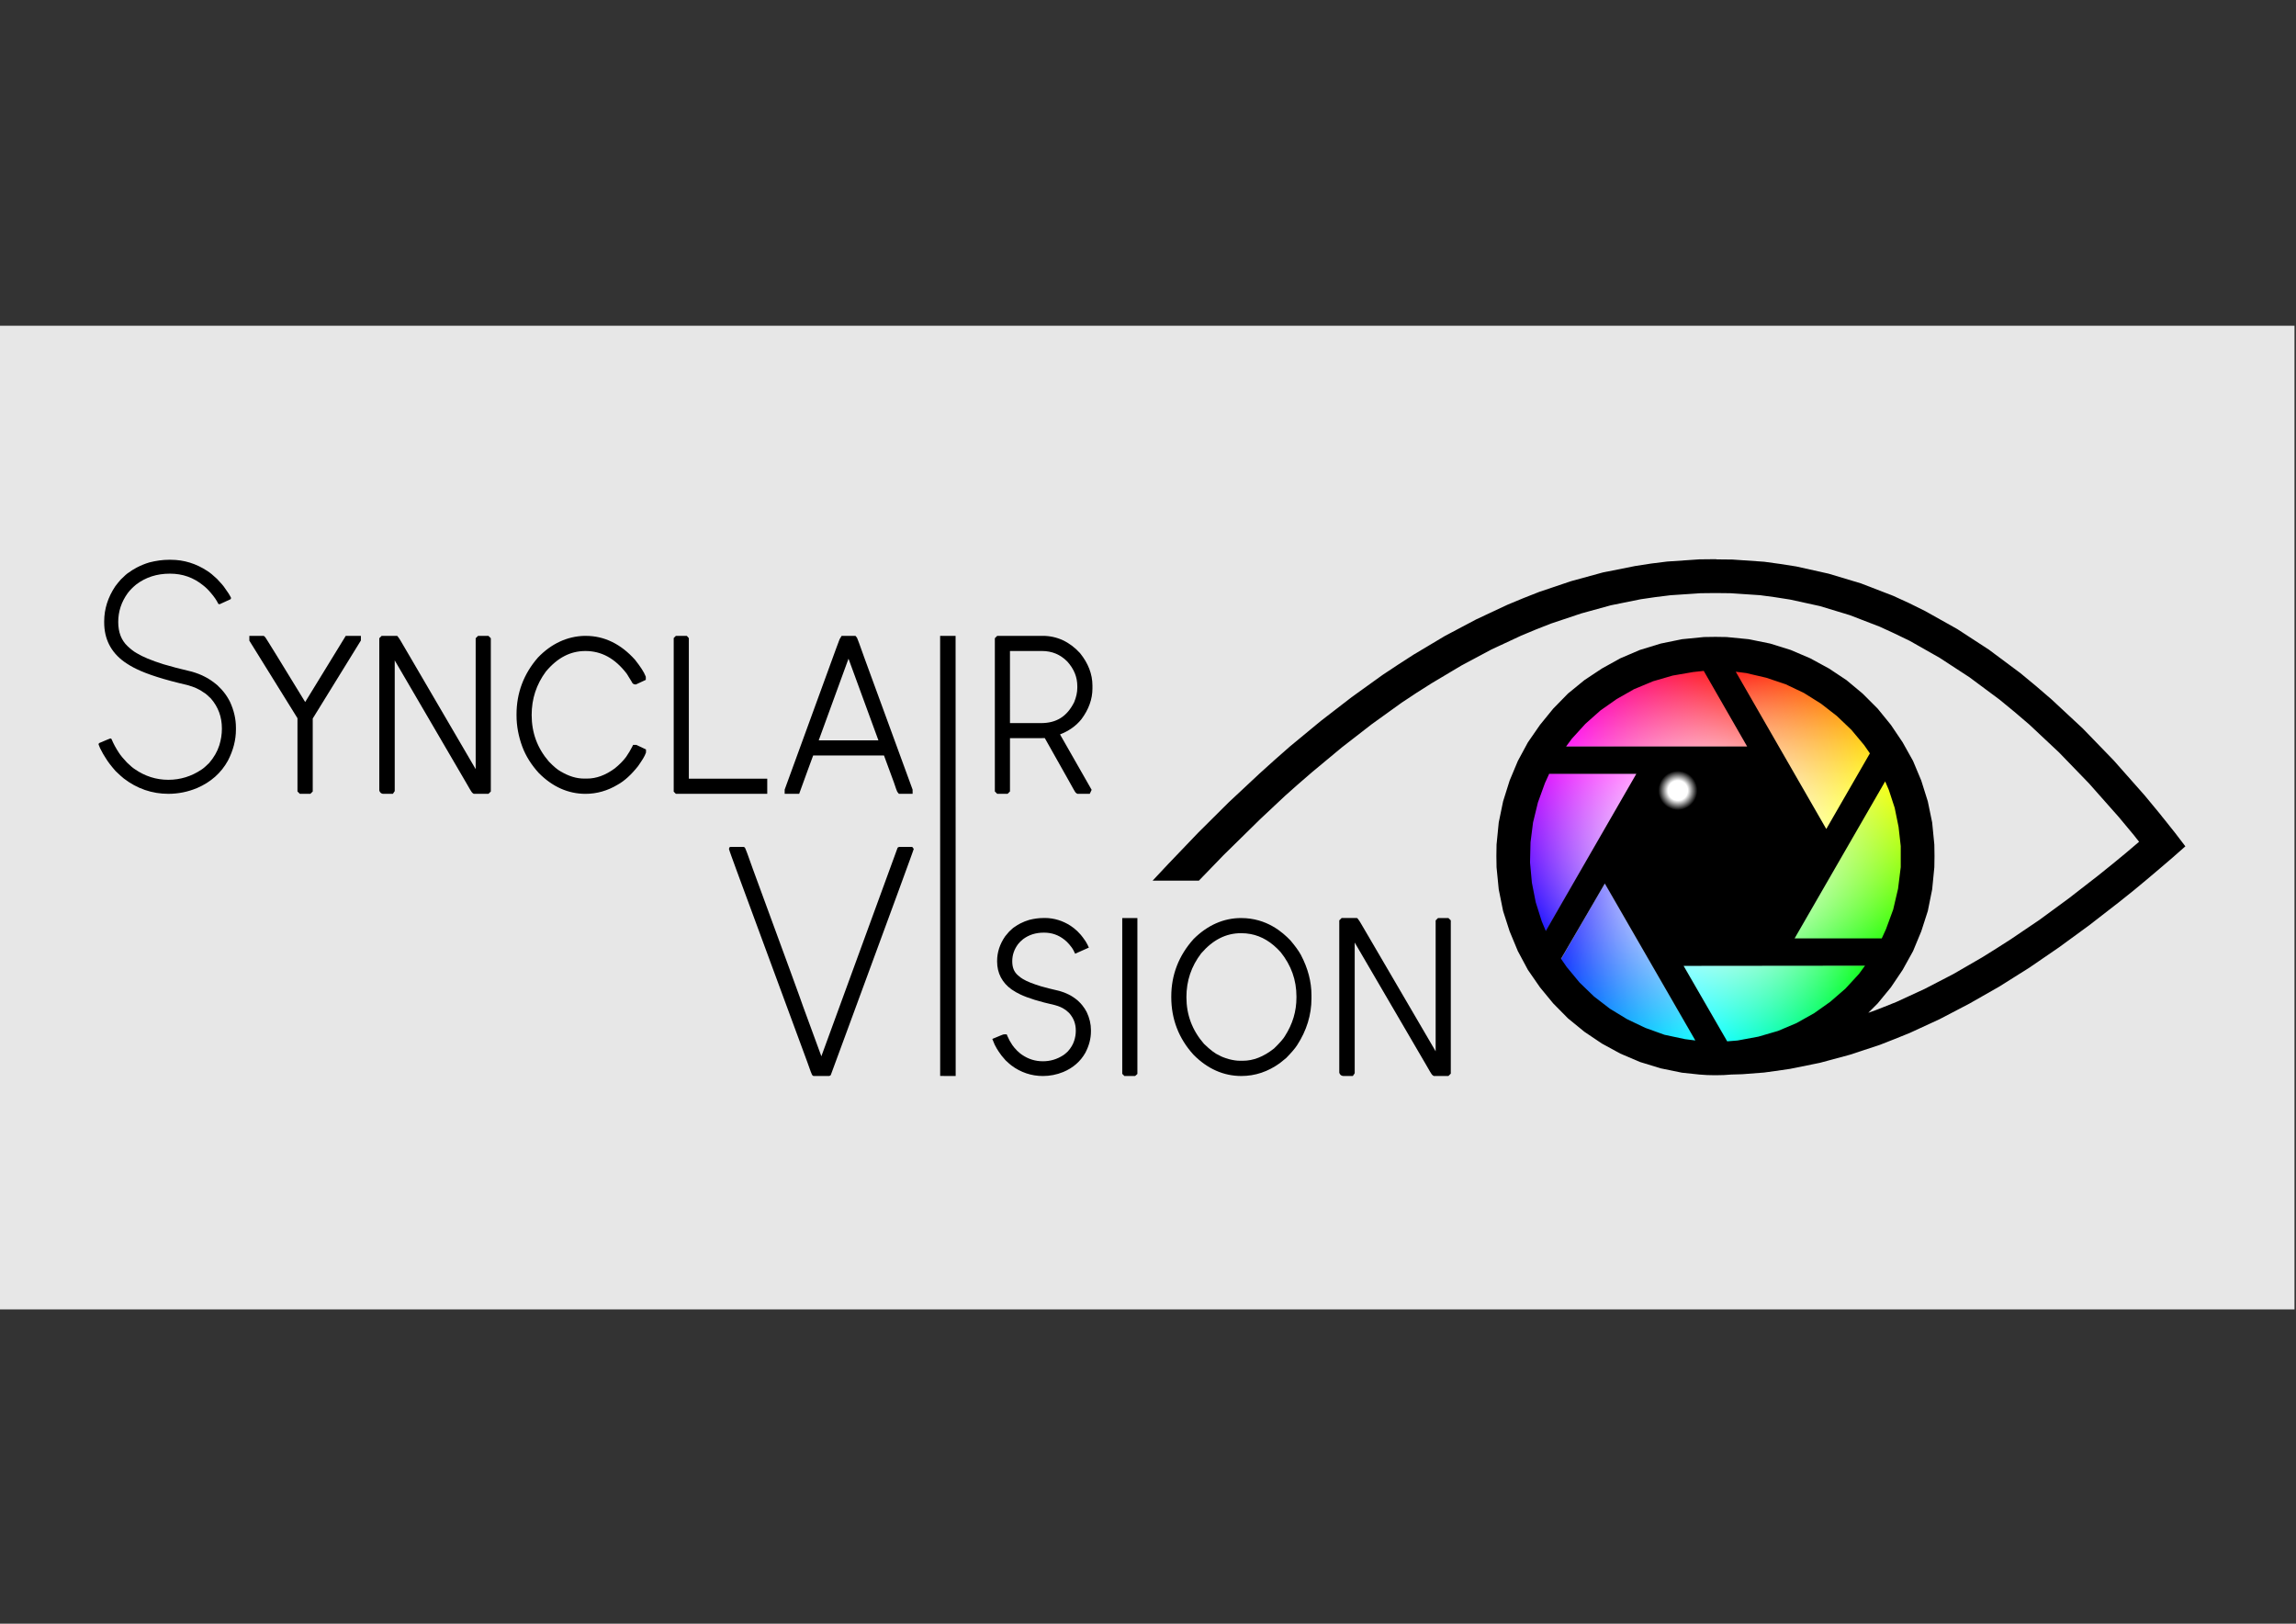 <?xml version="1.0" encoding="UTF-8" standalone="no"?>
<!-- Created with Inkscape (http://www.inkscape.org/) -->

<svg
   width="297mm"
   height="210mm"
   viewBox="0 0 297 210"
   version="1.1"
   id="svg1"
   sodipodi:docname="logo-full-color-wheel-gradient-white-background.svg"
   inkscape:version="1.3.2 (091e20e, 2023-11-25, custom)"
   xml:space="preserve"
   inkscape:export-filename="logo-full-color-wheel-gradient-white-background.png"
   inkscape:export-xdpi="164.2"
   inkscape:export-ydpi="164.2"
   xmlns:inkscape="http://www.inkscape.org/namespaces/inkscape"
   xmlns:sodipodi="http://sodipodi.sourceforge.net/DTD/sodipodi-0.dtd"
   xmlns:xlink="http://www.w3.org/1999/xlink"
   xmlns="http://www.w3.org/2000/svg"
   xmlns:svg="http://www.w3.org/2000/svg"><rect x="0" y="0" width="297" height="210" fill="#333333" stroke="none"/><sodipodi:namedview
     id="namedview1"
     pagecolor="#ffffff"
     bordercolor="#000000"
     borderopacity="0.25"
     inkscape:showpageshadow="2"
     inkscape:pageopacity="0.0"
     inkscape:pagecheckerboard="0"
     inkscape:deskcolor="#d1d1d1"
     inkscape:document-units="mm"
     inkscape:zoom="0.5"
     inkscape:cx="419"
     inkscape:cy="287"
     inkscape:window-width="1920"
     inkscape:window-height="1017"
     inkscape:window-x="-8"
     inkscape:window-y="-8"
     inkscape:window-maximized="1"
     inkscape:current-layer="g1" /><defs
     id="defs1"><linearGradient
       id="linearGradient255"
       inkscape:collect="always"><stop
         style="stop-color:#ffffff;stop-opacity:1;"
         offset="0.502"
         id="stop256" /><stop
         style="stop-color:#ffffff;stop-opacity:0;"
         offset="1"
         id="stop257" /></linearGradient><linearGradient
       id="linearGradient254"
       inkscape:collect="always"><stop
         style="stop-color:#ffffff;stop-opacity:1;"
         offset="0.249"
         id="stop254" /><stop
         style="stop-color:#ffffff;stop-opacity:0;"
         offset="1"
         id="stop255" /></linearGradient><linearGradient
       id="linearGradient252"
       inkscape:collect="always"><stop
         style="stop-color:#ff00ff;stop-opacity:1;"
         offset="0"
         id="stop252" /><stop
         style="stop-color:#ff0000;stop-opacity:1;"
         offset="0.82"
         id="stop253" /></linearGradient><linearGradient
       id="linearGradient250"
       inkscape:collect="always"><stop
         style="stop-color:#0000ff;stop-opacity:1;"
         offset="0"
         id="stop250" /><stop
         style="stop-color:#ff00ff;stop-opacity:1;"
         offset="0.82"
         id="stop251" /></linearGradient><linearGradient
       id="linearGradient248"
       inkscape:collect="always"><stop
         style="stop-color:#00ffff;stop-opacity:1;"
         offset="0"
         id="stop248" /><stop
         style="stop-color:#0000ff;stop-opacity:1;"
         offset="0.82"
         id="stop249" /></linearGradient><linearGradient
       id="linearGradient246"
       inkscape:collect="always"><stop
         style="stop-color:#00ff00;stop-opacity:1;"
         offset="0"
         id="stop246" /><stop
         style="stop-color:#00ffff;stop-opacity:1;"
         offset="0.82"
         id="stop247" /></linearGradient><linearGradient
       id="linearGradient244"
       inkscape:collect="always"><stop
         style="stop-color:#ffff00;stop-opacity:1;"
         offset="0"
         id="stop244" /><stop
         style="stop-color:#00ff00;stop-opacity:1;"
         offset="0.82"
         id="stop245" /></linearGradient><linearGradient
       id="linearGradient242"
       inkscape:collect="always"><stop
         style="stop-color:#ff0000;stop-opacity:1;"
         offset="0"
         id="stop242" /><stop
         style="stop-color:#ffff00;stop-opacity:1;"
         offset="0.82"
         id="stop243" /></linearGradient><linearGradient
       id="linearGradient3"><stop
         style="stop-color:#2020aa;stop-opacity:1;"
         offset="0"
         id="stop6" /><stop
         style="stop-color:#2020aa;stop-opacity:0;"
         offset="1"
         id="stop7" /></linearGradient><linearGradient
       id="linearGradient3-1"><stop
         style="stop-color:#00ff00;stop-opacity:1;"
         offset="0"
         id="stop4" /><stop
         style="stop-color:#2020ff;stop-opacity:1;"
         offset="1"
         id="stop5" /></linearGradient><linearGradient
       id="linearGradient2"
       inkscape:swatch="gradient"><stop
         style="stop-color:#2076d2;stop-opacity:1;"
         offset="0"
         id="stop2" /><stop
         style="stop-color:#ff2000;stop-opacity:1;"
         offset="1"
         id="stop3" /></linearGradient><inkscape:path-effect
       effect="vonkoch"
       id="path-effect39"
       is_visible="true"
       lpeversion="1"
       ref_path="m 221.997,86.944 h 8.359"
       generator="m 228.803,84.48 4.816,2.363 m 1.378,4.536 -4.179,-5.162"
       similar_only="false"
       nbgenerations="2"
       drawall="true"
       maxComplexity="1000"
       generator-nodetypes="cccc" /><inkscape:path-effect
       effect="vonkoch"
       id="path-effect38"
       is_visible="true"
       lpeversion="1"
       ref_path="m 229.421,87.747 21.728,-0.499"
       generator="m 221.997,101.81 h 9.717 m 9.717,0 h 9.717"
       similar_only="false"
       nbgenerations="5"
       drawall="true"
       maxComplexity="1000"
       ref_path-nodetypes="cc" /><linearGradient
       id="a"><stop
         offset="0"
         stop-color="#ffffff"
         id="stop1" /><stop
         offset="1"
         stop-color="#ffffff"
         stop-opacity="0"
         id="stop2-4" /></linearGradient><radialGradient
       xlink:href="#a"
       id="b"
       cx="132.292"
       cy="164.708"
       fx="132.292"
       fy="164.708"
       r="132.292"
       gradientUnits="userSpaceOnUse"
       gradientTransform="translate(-1.9130469e-6)" /><linearGradient
       inkscape:collect="always"
       xlink:href="#linearGradient242"
       id="linearGradient243"
       x1="238.037"
       y1="72.67"
       x2="248.833"
       y2="85.264"
       gradientUnits="userSpaceOnUse" /><linearGradient
       inkscape:collect="always"
       xlink:href="#linearGradient244"
       id="linearGradient245"
       x1="249.976"
       y1="81.188"
       x2="244.644"
       y2="96.946"
       gradientUnits="userSpaceOnUse" /><linearGradient
       inkscape:collect="always"
       xlink:href="#linearGradient246"
       id="linearGradient247"
       x1="248.555"
       y1="95.847"
       x2="234.018"
       y2="101.969"
       gradientUnits="userSpaceOnUse" /><linearGradient
       inkscape:collect="always"
       xlink:href="#linearGradient248"
       id="linearGradient249"
       x1="235.146"
       y1="101.962"
       x2="224.35"
       y2="89.368"
       gradientUnits="userSpaceOnUse" /><linearGradient
       inkscape:collect="always"
       xlink:href="#linearGradient250"
       id="linearGradient251"
       x1="223.16"
       y1="93.344"
       x2="228.986"
       y2="77.642"
       gradientUnits="userSpaceOnUse" /><linearGradient
       inkscape:collect="always"
       xlink:href="#linearGradient252"
       id="linearGradient253"
       x1="224.773"
       y1="78.647"
       x2="239.309"
       y2="72.524"
       gradientUnits="userSpaceOnUse" /><radialGradient
       inkscape:collect="always"
       xlink:href="#linearGradient254"
       id="radialGradient255"
       cx="236.477"
       cy="87.025"
       fx="236.477"
       fy="87.025"
       r="16.007"
       gradientUnits="userSpaceOnUse" /><radialGradient
       inkscape:collect="always"
       xlink:href="#linearGradient255"
       id="radialGradient257"
       cx="233.619"
       cy="82.086"
       fx="233.619"
       fy="82.086"
       r="1.539"
       gradientTransform="matrix(1,0,0,1.005,0,-0.409)"
       gradientUnits="userSpaceOnUse" /></defs><g
     inkscape:label="Layer 1"
     inkscape:groupmode="layer"
     id="layer1"><g
       id="g37"
       transform="translate(3.027,11.695)"><g
         id="g1"><rect
           style="opacity:1;fill:#e7e7e7;fill-opacity:1;stroke:none;stroke-width:0.093;stroke-dasharray:none;stroke-opacity:1"
           id="rect257"
           width="297.181"
           height="127.22"
           x="-3.404"
           y="30.434" /><g
           id="g3"
           transform="matrix(1.645,0,0,1.645,-170.294,-44.495)"><g
             id="g257"><g
               id="g253"><path
                 style="fill:url(#linearGradient243);fill-opacity:1;stroke:none;stroke-width:0.265px;stroke-linecap:butt;stroke-linejoin:miter;stroke-opacity:1"
                 d="m 245.298,85.264 3.535,-6.122 -1.524,-1.957 -1.953,-1.672 -2.327,-1.508 -2.841,-1.029 -2.152,-0.304 z"
                 id="path242" /><path
                 style="fill:url(#linearGradient245);fill-opacity:1;stroke:none;stroke-width:0.265px;stroke-linecap:butt;stroke-linejoin:miter;stroke-opacity:1"
                 d="m 242.703,93.773 7.07,-3e-6 0.933,-2.298 0.472,-2.527 0.143,-2.769 -0.53,-2.975 -0.812,-2.015 z"
                 id="path242-9" /><path
                 style="fill:url(#linearGradient247);fill-opacity:1;stroke:none;stroke-width:0.265px;stroke-linecap:butt;stroke-linejoin:miter;stroke-opacity:1"
                 d="m 234.018,95.847 3.535,6.122 2.457,-0.341 2.424,-0.855 2.47,-1.261 2.312,-1.946 1.339,-1.711 z"
                 id="path242-9-8" /><path
                 style="fill:url(#linearGradient249);fill-opacity:1;stroke:none;stroke-width:0.265px;stroke-linecap:butt;stroke-linejoin:miter;stroke-opacity:1"
                 d="m 227.885,89.368 -3.535,6.122 1.524,1.957 1.953,1.672 2.327,1.508 2.841,1.029 2.152,0.304 z"
                 id="path242-9-4" /><path
                 style="fill:url(#linearGradient251);fill-opacity:1;stroke:none;stroke-width:0.265px;stroke-linecap:butt;stroke-linejoin:miter;stroke-opacity:1"
                 d="m 230.425,80.759 -7.07,-4e-6 -0.933,2.298 -0.472,2.527 -0.143,2.769 0.53,2.975 0.812,2.015 z"
                 id="path242-9-4-9" /><path
                 style="fill:url(#linearGradient253);fill-opacity:1;stroke:none;stroke-width:0.265px;stroke-linecap:butt;stroke-linejoin:miter;stroke-opacity:1"
                 d="m 239.309,78.647 -3.535,-6.122 -2.457,0.341 -2.424,0.855 -2.47,1.261 -2.312,1.946 -1.339,1.711 z"
                 id="path242-9-4-9-5" /></g><circle
               style="opacity:1;fill:url(#radialGradient255);fill-opacity:1;stroke:none;stroke-width:0.1;stroke-dasharray:none;stroke-opacity:1"
               id="path253"
               cx="236.477"
               cy="87.025"
               r="16.007" /></g><path
             id="path2-1-1"
             style="fill:#000000;fill-opacity:1;fill-rule:nonzero;stroke:none;stroke-width:0.165"
             inkscape:transform-center-x="3.5566732"
             inkscape:transform-center-y="-2.836595"
             d="m 236.566,63.904 -1.253,0.013 -2.532,0.172 -1.266,0.158 -1.266,0.197 -2.518,0.501 -2.505,0.686 -2.505,0.844 -1.239,0.488 -1.239,0.514 -2.479,1.16 -2.465,1.305 -2.453,1.463 -1.226,0.791 -1.213,0.804 -2.439,1.753 -2.426,1.872 -2.426,2.004 -1.2,1.055 -1.199,1.081 -2.413,2.255 -2.4,2.386 -2.386,2.492 -1.199,1.279 h 3.639 l 1.938,-2.004 2.887,-2.834 1.925,-1.807 0.963,-0.857 1.187,-1.028 2.347,-1.951 2.347,-1.82 2.347,-1.688 1.174,-0.778 1.186,-0.751 2.347,-1.398 2.347,-1.253 2.347,-1.094 1.173,-0.488 1.174,-0.461 2.36,-0.791 2.347,-0.646 2.347,-0.475 1.174,-0.171 1.173,-0.145 2.347,-0.158 1.174,-0.013 1.186,0.013 2.347,0.158 1.174,0.158 1.174,0.184 2.347,0.514 2.347,0.712 2.36,0.91 1.174,0.541 1.174,0.567 2.347,1.331 2.347,1.53 2.36,1.753 1.173,0.963 1.174,1.002 2.347,2.202 2.347,2.426 2.347,2.65 1.186,1.424 0.197,0.251 0.211,0.264 -1.055,0.897 -1.042,0.857 -1.147,0.923 -2.294,1.78 -2.281,1.674 -2.281,1.543 -1.134,0.725 -1.121,0.699 -2.255,1.305 -2.241,1.161 -2.228,1.028 -1.12,0.448 -0.541,0.211 -0.554,0.198 0.738,-0.738 1.041,-1.266 0.923,-1.371 0.818,-1.476 0.646,-1.556 0.514,-1.595 0.343,-1.701 0.171,-1.74 0.013,-0.883 -0.013,-0.897 -0.171,-1.74 -0.343,-1.661 -0.514,-1.635 -0.646,-1.543 -0.818,-1.463 -0.923,-1.371 -1.041,-1.279 -1.186,-1.186 -1.266,-1.055 -1.371,-0.91 -1.477,-0.804 -1.543,-0.659 -1.608,-0.501 -1.688,-0.343 -1.74,-0.171 -0.883,-0.013 -0.897,0.013 -1.728,0.171 -1.674,0.343 -1.635,0.501 -1.543,0.659 -1.45,0.804 -1.371,0.91 -1.292,1.055 -1.16,1.186 -1.042,1.279 -0.949,1.371 -0.791,1.463 -0.646,1.543 -0.514,1.635 -0.343,1.661 -0.172,1.74 -0.013,0.897 0.013,0.883 0.172,1.74 0.343,1.701 0.514,1.595 0.646,1.556 0.791,1.476 0.949,1.371 1.042,1.266 1.16,1.174 1.292,1.055 1.371,0.923 1.45,0.791 1.543,0.659 1.635,0.501 1.674,0.343 1.371,0.145 0.593,0.04 0.606,0.013 h 0.053 0.053 l 0.607,-0.013 0.593,-0.04 0.87,-0.026 1.714,-0.132 0.87,-0.119 1.173,-0.171 2.347,-0.475 2.347,-0.633 2.36,-0.778 1.174,-0.461 1.174,-0.474 2.347,-1.082 2.347,-1.226 2.36,-1.345 1.173,-0.738 1.174,-0.738 2.347,-1.609 2.347,-1.714 2.347,-1.82 1.187,-0.949 1.015,-0.843 1.028,-0.87 1.002,-0.857 1.002,-0.883 -0.817,-1.068 -0.818,-1.028 -0.184,-0.224 -0.185,-0.237 -1.199,-1.45 -2.426,-2.742 -2.439,-2.518 -2.452,-2.281 -1.226,-1.055 -1.226,-1.015 -2.479,-1.846 -2.492,-1.622 -2.518,-1.411 -1.253,-0.62 -1.266,-0.58 -2.532,-0.976 -2.545,-0.764 -2.545,-0.567 -1.266,-0.198 -1.253,-0.172 -2.492,-0.172 -1.239,-0.013 -0.053,-0.013 z m -0.91,8.781 3.415,5.946 h -14.239 l 0.461,-0.62 1.055,-1.16 1.187,-1.055 1.278,-0.897 1.371,-0.778 1.49,-0.62 1.543,-0.448 1.609,-0.277 z m 2.518,0.066 0.818,0.105 1.582,0.369 1.529,0.514 1.437,0.685 1.345,0.844 1.239,0.963 1.147,1.094 1.002,1.2 0.448,0.646 -3.428,5.946 z m -14.661,8.003 v 0.026 h 6.843 l -7.12,12.354 -0.316,-0.751 -0.475,-1.503 -0.303,-1.543 -0.145,-1.582 0.039,-1.595 0.198,-1.556 0.382,-1.569 0.554,-1.53 z m 26.409,0.62 0.29,0.672 0.461,1.411 0.303,1.49 0.172,1.516 v 0.791 0.857 l -0.211,1.701 -0.382,1.635 -0.567,1.543 -0.343,0.751 v -0.026 h -6.842 z m -22.045,8.029 7.119,12.341 -0.817,-0.105 -1.609,-0.343 -1.503,-0.541 -1.437,-0.685 -1.345,-0.818 -1.253,-0.963 -1.134,-1.094 -1.015,-1.226 -0.448,-0.646 z m 20.462,6.461 -0.474,0.646 -1.068,1.16 -1.186,1.028 -1.266,0.897 -1.384,0.778 -1.463,0.62 -1.543,0.449 -1.635,0.303 -0.818,0.066 -3.428,-5.933 z" /><path
             style="fill:url(#radialGradient257);fill-opacity:1;fill-rule:nonzero;stroke:none;stroke-width:0.191"
             d="m 235.158,82.086 -0.015,0.306 -0.23,0.567 -0.429,0.413 -0.551,0.23 -0.306,0.031 -0.322,-0.031 -0.551,-0.23 -0.413,-0.413 -0.245,-0.567 -0.015,-0.306 0.015,-0.322 0.245,-0.551 0.413,-0.413 0.551,-0.23 0.322,-0.031 0.306,0.031 0.551,0.23 0.429,0.413 0.23,0.551 z"
             id="path9-3" /></g><g
           id="g4"
           transform="matrix(1.227,0,0,1.227,-17.155,-20.839)"><g
             id="g2"
             transform="matrix(0.617,0,0,0.617,11.154,36.095)"><path
               id="path39"
               style="color:#000000;fill:#000000;stroke-linejoin:bevel;-inkscape-stroke:none"
               d="m 29.459,49.209 c -1.068,0 -2.188,0.152 -3.359,0.452 l -0.006,0.002 c -0.73,0.216 -1.452,0.512 -2.164,0.885 h -0.002 c -0.494,0.264 -0.943,0.544 -1.352,0.845 -4.53e-4,2.72e-4 -10e-4,0.002 -0.002,0.002 -0.295,0.177 -0.727,0.565 -1.346,1.182 l -0.008,0.008 c -0.371,0.424 -0.68,0.805 -0.93,1.143 l -0.006,0.006 c -1.261,1.886 -1.897,3.888 -1.897,5.994 v 0.184 c 0,2.819 1.146,5.076 3.412,6.718 h 0.002 c 0.674,0.478 1.367,0.886 2.078,1.225 1.917,0.941 4.816,1.855 8.707,2.754 0.622,0.172 1.14,0.355 1.549,0.543 l 0.002,0.002 c 0.464,0.206 0.895,0.454 1.289,0.746 l 0.023,0.015 c 0.201,0.1 0.612,0.437 1.166,0.99 1.258,1.449 1.883,3.147 1.883,5.115 v 0.051 c 0,0.95 -0.145,1.893 -0.439,2.828 -0.344,1.081 -0.929,2.097 -1.756,3.047 -0.54,0.54 -0.976,0.911 -1.289,1.109 l -0.002,0.002 c -1.734,1.161 -3.617,1.74 -5.661,1.74 -2.077,0 -3.983,-0.604 -5.734,-1.816 l -0.008,-0.006 c -0.294,-0.179 -0.748,-0.562 -1.338,-1.135 l -0.002,-0.002 c -9.25e-4,-9e-4 -0.001,-6.5e-4 -0.002,-0.002 -0.61,-0.644 -1.062,-1.19 -1.35,-1.633 v -0.002 c -0.523,-0.781 -0.948,-1.573 -1.279,-2.371 l -0.145,-0.098 c -0.036,0 -0.044,0.004 -0.057,0.008 -0.013,0.003 -0.026,0.007 -0.041,0.011 -0.029,0.009 -0.065,0.024 -0.11,0.041 -0.089,0.034 -0.214,0.082 -0.375,0.148 -0.322,0.132 -0.791,0.33 -1.406,0.594 l -0.084,0.203 0.264,0.66 0.006,0.011 c 0.354,0.708 0.681,1.286 0.986,1.733 l -0.004,-0.01 c 0.341,0.577 0.891,1.295 1.65,2.16 l 0.008,0.008 c 0.6,0.583 1.067,1.006 1.408,1.275 l 0.002,0.002 c 2.275,1.741 4.819,2.617 7.61,2.617 1.69,0 3.327,-0.33 4.91,-0.988 h 0.002 c 2.348,-1.014 4.11,-2.577 5.268,-4.681 l 0.002,-0.004 c 0.907,-1.758 1.365,-3.527 1.365,-5.293 v -0.342 c 0,-1.481 -0.342,-2.956 -1.018,-4.414 l -0.002,-0.006 c -0.286,-0.57 -0.624,-1.105 -1.018,-1.604 -0.163,-0.244 -0.534,-0.637 -1.148,-1.232 l -0.01,-0.008 C 36.943,69.985 36.233,69.505 35.568,69.182 34.96,68.857 34.228,68.573 33.379,68.325 l -0.008,-0.002 c -1.949,-0.456 -3.563,-0.876 -4.84,-1.262 h -0.002 C 26.464,66.412 24.926,65.773 23.928,65.152 l -0.006,-0.004 c -0.459,-0.254 -0.977,-0.65 -1.549,-1.19 -1.058,-1.005 -1.587,-2.367 -1.587,-4.127 0,-1.795 0.542,-3.436 1.631,-4.939 l 0.002,-0.002 c 0.358,-0.478 0.831,-0.961 1.418,-1.445 1.623,-1.242 3.537,-1.865 5.756,-1.865 h 0.053 c 2.129,0 4.001,0.661 5.645,1.994 l 0.004,0.004 c 0.428,0.326 0.869,0.755 1.32,1.293 l 0.002,0.002 c 0.572,0.659 0.996,1.283 1.268,1.861 l 0.209,0.076 1.899,-0.869 0.078,-0.211 C 39.848,55.258 39.483,54.682 38.971,53.994 38.777,53.684 38.349,53.194 37.666,52.475 l -0.006,-0.006 C 37.022,51.867 36.483,51.421 36.029,51.131 v 0.002 c -1.939,-1.281 -4.028,-1.923 -6.254,-1.923 z" /><path
               id="path23"
               style="stroke:none;stroke-width:1.194;stroke-dasharray:none;stroke-opacity:1"
               d="m 43.189,62.208 v 0.821 l 8.224,13.246 v 12.518 l 0.404,0.401 h 1.8 l 0.404,-0.401 V 76.327 l 8.228,-13.334 v -0.786 h -2.589 l -6.931,11.302 c -2.07,-3.387 -3.8,-6.212 -4.904,-8.004 -0.607,-0.984 -1.069,-1.727 -1.385,-2.232 -0.158,-0.252 -0.281,-0.445 -0.368,-0.581 -0.044,-0.068 -0.078,-0.121 -0.107,-0.164 -0.015,-0.021 -0.029,-0.04 -0.044,-0.06 -0.015,-0.021 0.004,-0.022 -0.102,-0.114 L 45.647,62.208 Z"
               sodipodi:nodetypes="ccccccccccccsssssccc" /><path
               id="path34"
               style="color:#000000;fill:#000000;stroke-width:1.194;stroke-miterlimit:2;-inkscape-stroke:none"
               d="M 65.792,62.209 65.391,62.612 v 25.978 l 0.014,0.064 c 0.041,0.19 0.209,0.386 0.359,0.462 0.15,0.075 0.266,0.079 0.363,0.079 h 1.584 L 68.029,88.731 V 66.398 l 12.151,20.81 c 0.304,0.538 0.543,0.952 0.718,1.241 0.088,0.146 0.16,0.261 0.222,0.352 0.031,0.045 0.06,0.083 0.091,0.123 0.032,0.041 0.035,0.073 0.175,0.168 L 81.537,89.195 h 2.507 l 0.404,-0.401 V 62.612 L 84.045,62.209 H 82.265 l -0.404,0.404 V 84.978 L 70.222,65.064 l -0.003,-0.003 C 69.768,64.28 69.413,63.674 69.155,63.244 68.897,62.813 68.794,62.622 68.628,62.423 L 68.451,62.208 Z" /><path
               id="path33"
               style="color:#000000;fill:#000000;stroke-width:1.194;stroke-miterlimit:2;-inkscape-stroke:none"
               d="m 100.426,62.208 v 0 c -2.928,0.076 -5.674,1.345 -7.932,3.711 l -0.01,0.009 -0.01,0.012 c -2.411,2.774 -3.633,6.03 -3.633,9.674 v 0.177 c 0,1.788 0.332,3.576 0.989,5.351 v 0.003 c 0.604,1.604 1.553,3.11 2.831,4.51 l 0.01,0.009 0.01,0.007 c 2.308,2.321 4.991,3.524 7.943,3.524 1.933,0 3.776,-0.528 5.488,-1.558 1.167,-0.642 2.313,-1.692 3.47,-3.141 l 0.012,-0.017 0.012,-0.014 c 0.716,-1.024 1.145,-1.701 1.327,-2.251 l 0.03,-0.091 v -0.511 l -1.661,-0.784 h -0.536 l -0.166,0.329 c -0.287,0.569 -0.633,1.141 -1.028,1.719 -0.504,0.675 -1.147,1.333 -1.941,1.971 -1.609,1.183 -3.176,1.742 -4.742,1.742 h -0.513 c -1.284,0 -2.614,-0.398 -4.009,-1.234 l -0.014,-0.009 -0.016,-0.007 C 95.888,85.103 95.198,84.538 94.359,83.667 92.396,81.386 91.427,78.769 91.427,75.718 c 0,-2.764 0.806,-5.211 2.428,-7.412 1.995,-2.383 4.203,-3.512 6.754,-3.512 2.733,0 5.036,1.24 7.052,3.86 0.457,0.713 0.698,1.111 0.807,1.304 0.056,0.099 0.081,0.148 0.091,0.168 0.005,0.01 0.004,0.009 0.012,0.026 0.004,0.009 0.041,0.075 0.042,0.077 3.7e-4,5.73e-4 0.126,0.14 0.126,0.14 1.6e-4,1.24e-4 0.161,0.093 0.161,0.093 1.4e-4,5.7e-5 0.216,0.042 0.217,0.042 h 0.131 l 1.681,-0.781 v -0.525 l -0.04,-0.102 c -0.281,-0.734 -0.877,-1.629 -1.796,-2.799 l -0.012,-0.016 -0.014,-0.014 c -2.399,-2.667 -5.227,-4.058 -8.37,-4.058 h -0.089 z"
               sodipodi:nodetypes="cccccsscccccsccccccccccccssccccscscssccssscccccccscc" /><path
               id="path32"
               style="color:#000000;fill:#000000;stroke-width:1.194;stroke-miterlimit:2;-inkscape-stroke:none"
               d="m 116.068,62.208 -0.37,0.369 v 26.249 l 0.37,0.368 h 15.612 v -2.584 h -13.396 v -24.012 l -0.345,-0.39 z" /><path
               id="path31"
               style="color:#000000;fill:#000000;fill-rule:evenodd;stroke-width:1.194;stroke-miterlimit:2;-inkscape-stroke:none"
               d="m 146.757,62.208 -2.367,6.18e-4 -0.329,0.541 c -0.045,0.106 -0.098,0.243 -0.165,0.418 -0.135,0.35 -0.32,0.848 -0.555,1.495 l -8.685,23.809 v 0.723 h 2.477 l 1.448,-3.986 v -0.003 c 0.357,-0.979 0.628,-1.714 0.812,-2.204 0.06,-0.161 0.096,-0.254 0.138,-0.362 h 12.094 l 1.705,4.629 c 0.15,0.461 0.274,0.826 0.371,1.089 0.049,0.134 0.093,0.242 0.133,0.334 0.04,0.092 0.038,0.137 0.166,0.289 l 0.177,0.212 h 2.339 V 88.472 l -8.191,-22.378 -0.002,-0.004 c -0.399,-1.125 -0.706,-1.981 -0.921,-2.566 -0.108,-0.293 -0.195,-0.517 -0.259,-0.679 -0.032,-0.081 -0.058,-0.148 -0.082,-0.203 -0.024,-0.055 0.021,-0.038 -0.126,-0.217 z m -1.192,3.897 5.11,13.949 h -10.199 z" /><g
               id="path7"
               transform="matrix(1.194,0,0,1.194,-28.235,-18.11)"><path
                 id="path30"
                 style="color:#000000;fill:#000000;fill-rule:evenodd;stroke-miterlimit:2;-inkscape-stroke:none"
                 d="m 166.838,67.266 -0.336,0.338 v 21.924 l 0.336,0.336 h 1.492 l 0.338,-0.336 V 81.898 h 4.564 l 0.414,-0.01 3.32,5.893 c 0.328,0.593 0.579,1.043 0.752,1.348 0.087,0.153 0.155,0.269 0.205,0.353 0.025,0.042 0.046,0.075 0.066,0.105 0.01,0.015 0.02,0.031 0.035,0.051 0.008,0.01 0.016,0.022 0.032,0.039 0.008,0.009 0.016,0.019 0.031,0.033 0.015,0.014 0.074,0.059 0.074,0.059 l 0.146,0.094 h 1.78 l 0.268,-0.566 -4.525,-7.93 c 1.19,-0.463 2.24,-1.154 3.053,-2.164 l 0.006,-0.006 0.006,-0.008 c 1.035,-1.387 1.574,-2.864 1.574,-4.387 v -0.428 c 0,-1.626 -0.606,-3.183 -1.764,-4.621 l -0.01,-0.012 -0.01,-0.013 c -1.481,-1.617 -3.293,-2.463 -5.326,-2.463 z m 1.828,2.166 h 4.56 c 1.452,0 2.634,0.491 3.65,1.512 0.968,1.084 1.426,2.23 1.426,3.521 v 0.235 c 0,0.638 -0.147,1.318 -0.445,2.049 -1.027,2.051 -2.527,2.998 -4.748,3 h -4.443 z"
                 sodipodi:nodetypes="ccccccccccssscccccccccccsscccsccscsscccc" /></g><path
               id="path40"
               style="color:#000000;fill:#000000;stroke-linejoin:bevel;-inkscape-stroke:none"
               d="m 125.399,98.264 v 0 l -0.17,0.058 v 0 l -0.093,0.274 c 0.039,0.169 0.152,0.497 0.363,1.091 0.211,0.595 0.515,1.426 0.91,2.498 v 0.002 l 12.1,32.789 c 0.254,0.745 0.454,1.306 0.602,1.686 0.074,0.19 0.133,0.336 0.183,0.441 0.025,0.053 0.048,0.094 0.076,0.136 0.014,0.021 0.029,0.044 0.058,0.072 0.015,0.014 0.034,0.03 0.065,0.047 0.015,0.009 0.034,0.018 0.057,0.025 0.023,0.007 0.083,0.012 0.084,0.012 h 2.635 l 0.199,-0.086 0.025,-0.027 0.057,-0.092 3.428,-9.303 v -0.002 c 3.523,-9.559 6.179,-16.778 7.967,-21.654 0.894,-2.438 1.571,-4.291 2.031,-5.559 0.23,-0.634 0.406,-1.123 0.528,-1.465 0.122,-0.342 0.182,-0.506 0.209,-0.603 l -0.261,-0.342 h -2.24 l -0.202,0.086 -0.025,0.027 -0.055,0.092 -13.004,35.564 -3.14,-8.558 -0.006,-0.018 c -0.051,-0.172 -0.243,-0.702 -0.613,-1.728 -0.375,-1.036 -0.919,-2.532 -1.632,-4.484 -1.427,-3.904 -3.533,-9.643 -6.316,-17.213 l -0.002,-0.006 c -0.403,-1.157 -0.718,-2.037 -0.944,-2.637 -0.113,-0.301 -0.203,-0.531 -0.273,-0.696 -0.035,-0.082 -0.064,-0.15 -0.091,-0.203 -0.027,-0.054 -0.011,-0.078 -0.121,-0.168 l -0.172,-0.058 z"
               sodipodi:nodetypes="cccccscccssssccsccccccssscccccccccssccsssccc" /><path
               id="path36"
               style="color:#000000;fill:#000000;fill-opacity:1;stroke:none;stroke-width:1.19;stroke-miterlimit:2;stroke-opacity:1;-inkscape-stroke:none"
               d="m 161.22,62.211 0.007,75.18 2.649,0.005 -0.014,-75.185 z" /><path
               id="path29"
               style="color:#000000;fill:#000000;stroke-width:1.179;stroke-linecap:square;stroke-miterlimit:2;-inkscape-stroke:none"
               d="m 179.167,110.407 -0.318,0.001 c -0.76,0 -1.553,0.108 -2.37,0.313 l -0.007,0.002 -0.01,0.002 c -0.523,0.147 -1.034,0.353 -1.536,0.609 h -0.002 l -0.002,0.002 c -0.338,0.175 -0.644,0.364 -0.926,0.563 -3.8e-4,2.3e-4 -0.002,-2.4e-4 -0.002,0 -0.288,0.17 -0.569,0.429 -0.993,0.843 l -0.014,0.014 -0.012,0.014 c -0.256,0.283 -0.471,0.541 -0.649,0.772 l -0.007,0.012 -0.01,0.014 c -0.89,1.297 -1.353,2.701 -1.353,4.169 v 0.118 c 0,1.965 0.864,3.617 2.486,4.762 l 0.002,0.002 h 0.002 c 0.472,0.328 0.959,0.606 1.458,0.838 1.339,0.639 3.296,1.238 5.902,1.824 0.4,0.109 0.726,0.222 0.96,0.328 l 0.005,0.002 0.005,0.002 c 0.28,0.121 0.538,0.264 0.772,0.432 l 0.04,0.029 0.046,0.023 c -1e-4,-4e-5 0.289,0.211 0.634,0.543 0.763,0.859 1.134,1.829 1.134,3.004 v 0.036 c 0,0.569 -0.092,1.131 -0.275,1.695 -0.206,0.635 -0.559,1.236 -1.072,1.808 -0.334,0.323 -0.608,0.546 -0.753,0.636 l -0.007,0.005 -0.007,0.005 c -1.085,0.708 -2.236,1.052 -3.508,1.052 -1.292,0 -2.458,-0.358 -3.552,-1.098 l -0.016,-0.012 -0.017,-0.01 c -0.125,-0.073 -0.423,-0.308 -0.805,-0.67 -0.001,-0.001 -0.001,-6.1e-4 -0.002,-0.002 -0.387,-0.398 -0.67,-0.737 -0.832,-0.982 l -0.002,-0.002 -0.002,-0.005 c -0.333,-0.485 -0.599,-0.971 -0.806,-1.461 l -0.154,-0.361 h -0.399 c -0.001,0 -0.09,0.007 -0.112,0.012 -0.022,0.004 -0.036,0.008 -0.049,0.012 -0.025,0.006 -0.042,0.011 -0.058,0.015 -0.032,0.011 -0.059,0.019 -0.093,0.032 -0.068,0.025 -0.154,0.058 -0.264,0.102 -0.22,0.088 -0.532,0.219 -0.944,0.391 l -0.537,0.223 0.404,0.979 0.01,0.022 c 0.239,0.468 0.464,0.852 0.683,1.168 0.256,0.415 0.633,0.891 1.148,1.461 l 0.014,0.018 0.019,0.016 c 0.407,0.384 0.722,0.664 0.977,0.861 l 0.002,0.005 0.005,0.002 c 1.597,1.189 3.416,1.802 5.385,1.802 1.193,0 2.356,-0.229 3.47,-0.682 h 0.002 l 0.005,-0.002 c 1.657,-0.696 2.93,-1.795 3.757,-3.256 l 0.005,-0.007 0.005,-0.007 c 0.635,-1.202 0.963,-2.43 0.963,-3.665 v -0.225 c 0,-1.037 -0.244,-2.069 -0.723,-3.074 l -0.005,-0.01 -0.005,-0.01 c -0.203,-0.393 -0.444,-0.758 -0.718,-1.102 -0.172,-0.246 -0.412,-0.48 -0.826,-0.872 l -0.016,-0.014 -0.017,-0.016 c -0.532,-0.434 -1.037,-0.765 -1.53,-1 -0.442,-0.227 -0.954,-0.419 -1.541,-0.588 l -0.017,-0.005 -0.016,-0.005 c -1.296,-0.296 -2.365,-0.564 -3.203,-0.811 h 0.007 c -1.36,-0.417 -2.361,-0.825 -2.967,-1.191 l -0.012,-0.007 -0.012,-0.007 c -0.256,-0.14 -0.577,-0.374 -0.94,-0.706 -0.603,-0.559 -0.905,-1.29 -0.905,-2.338 0,-1.071 0.325,-2.031 0.998,-2.936 4.7e-4,-6.2e-4 -4.8e-4,-0.001 0,-0.002 0.208,-0.269 0.491,-0.55 0.853,-0.843 0.999,-0.743 2.153,-1.113 3.543,-1.113 h 0.035 c 1.32,0 2.447,0.388 3.465,1.191 l 0.005,0.007 0.007,0.005 c 0.248,0.184 0.522,0.441 0.805,0.77 l 0.002,0.005 0.005,0.002 c 0.361,0.405 0.615,0.777 0.774,1.104 l 0.252,0.518 2.349,-1.048 -0.252,-0.529 c -0.166,-0.351 -0.425,-0.742 -0.769,-1.195 -0.18,-0.275 -0.463,-0.583 -0.926,-1.057 l -0.01,-0.012 -0.012,-0.012 c -0.44,-0.405 -0.82,-0.71 -1.164,-0.925 -1.336,-0.859 -2.793,-1.31 -4.335,-1.329 z" /><path
               id="path17"
               style="color:#000000;fill:#000000;stroke-width:1.194;stroke-linecap:square;stroke-miterlimit:2;-inkscape-stroke:none"
               d="m 192.338,110.412 v 26.615 l 0.367,0.369 h 1.831 l 0.389,-0.346 v -26.638 z" /><path
               id="path16"
               style="color:#000000;fill:#000000;fill-rule:evenodd;stroke-width:1.194;stroke-linecap:square;stroke-miterlimit:2;-inkscape-stroke:none"
               d="m 212.657,110.413 c -3,0 -5.734,1.214 -8.1,3.554 l -0.012,0.012 -0.012,0.012 c -2.529,2.811 -3.818,6.119 -3.818,9.826 v 0.105 c 0,3.763 1.281,7.082 3.804,9.847 l 0.007,0.01 0.01,0.007 c 2.355,2.381 5.112,3.612 8.158,3.612 2.356,0 4.571,-0.748 6.586,-2.208 l 0.012,-0.01 1.061,-0.86 0.026,-0.026 c 0.86,-0.883 1.464,-1.582 1.835,-2.152 1.628,-2.504 2.456,-5.189 2.456,-8.005 v -0.531 c 0,-2.323 -0.611,-4.632 -1.812,-6.904 l -0.002,-0.005 -0.002,-0.005 c -0.394,-0.71 -0.981,-1.515 -1.761,-2.437 l -0.012,-0.014 -0.014,-0.014 c -1.308,-1.361 -4.029,-3.813 -8.41,-3.813 z m -6.1e-4,2.587 h 6.1e-4 c 0.554,0 1.092,0.049 1.614,0.148 1.895,0.359 3.587,1.375 5.135,3.096 1.806,2.261 2.696,4.759 2.696,7.573 v 0.178 c 0,2.355 -0.65,4.532 -1.968,6.581 l -0.007,0.012 -0.007,0.014 c -0.24,0.416 -0.876,1.159 -1.85,2.099 -1.792,1.418 -3.55,2.094 -5.315,2.094 h -0.527 c -0.53,0 -1.163,-0.091 -1.885,-0.28 -0.777,-0.227 -1.327,-0.453 -1.583,-0.616 l -0.049,-0.03 -0.056,-0.023 c -0.54,-0.207 -1.446,-0.864 -2.556,-1.945 -2.008,-2.318 -2.997,-4.946 -2.997,-7.979 0,-2.787 0.831,-5.249 2.515,-7.463 2.026,-2.345 4.264,-3.459 6.84,-3.459 z"
               sodipodi:nodetypes="ccccsscccscccccssccscccccssscssccccsscccccscs" /><path
               id="path8"
               style="color:#000000;fill:#000000;stroke-width:1.194;stroke-linecap:square;stroke-miterlimit:2;-inkscape-stroke:none"
               d="m 229.822,110.411 -0.401,0.402 v 25.983 l 0.014,0.065 c 0.044,0.195 0.216,0.383 0.363,0.455 0.148,0.072 0.262,0.08 0.359,0.08 h 1.583 l 0.317,-0.467 v -22.331 l 12.151,20.81 c 0.305,0.539 0.543,0.951 0.718,1.241 0.088,0.146 0.16,0.261 0.222,0.352 0.031,0.046 0.058,0.085 0.091,0.126 0.033,0.041 0.034,0.076 0.184,0.173 l 0.147,0.096 h 2.503 l 0.403,-0.404 v -26.179 l -0.403,-0.401 h -1.78 l -0.404,0.401 v 22.366 l -11.64,-19.915 -0.002,-0.002 c -0.452,-0.781 -0.805,-1.387 -1.063,-1.817 -0.259,-0.431 -0.362,-0.621 -0.527,-0.819 l -0.177,-0.215 z" /></g></g></g></g></g></svg>
